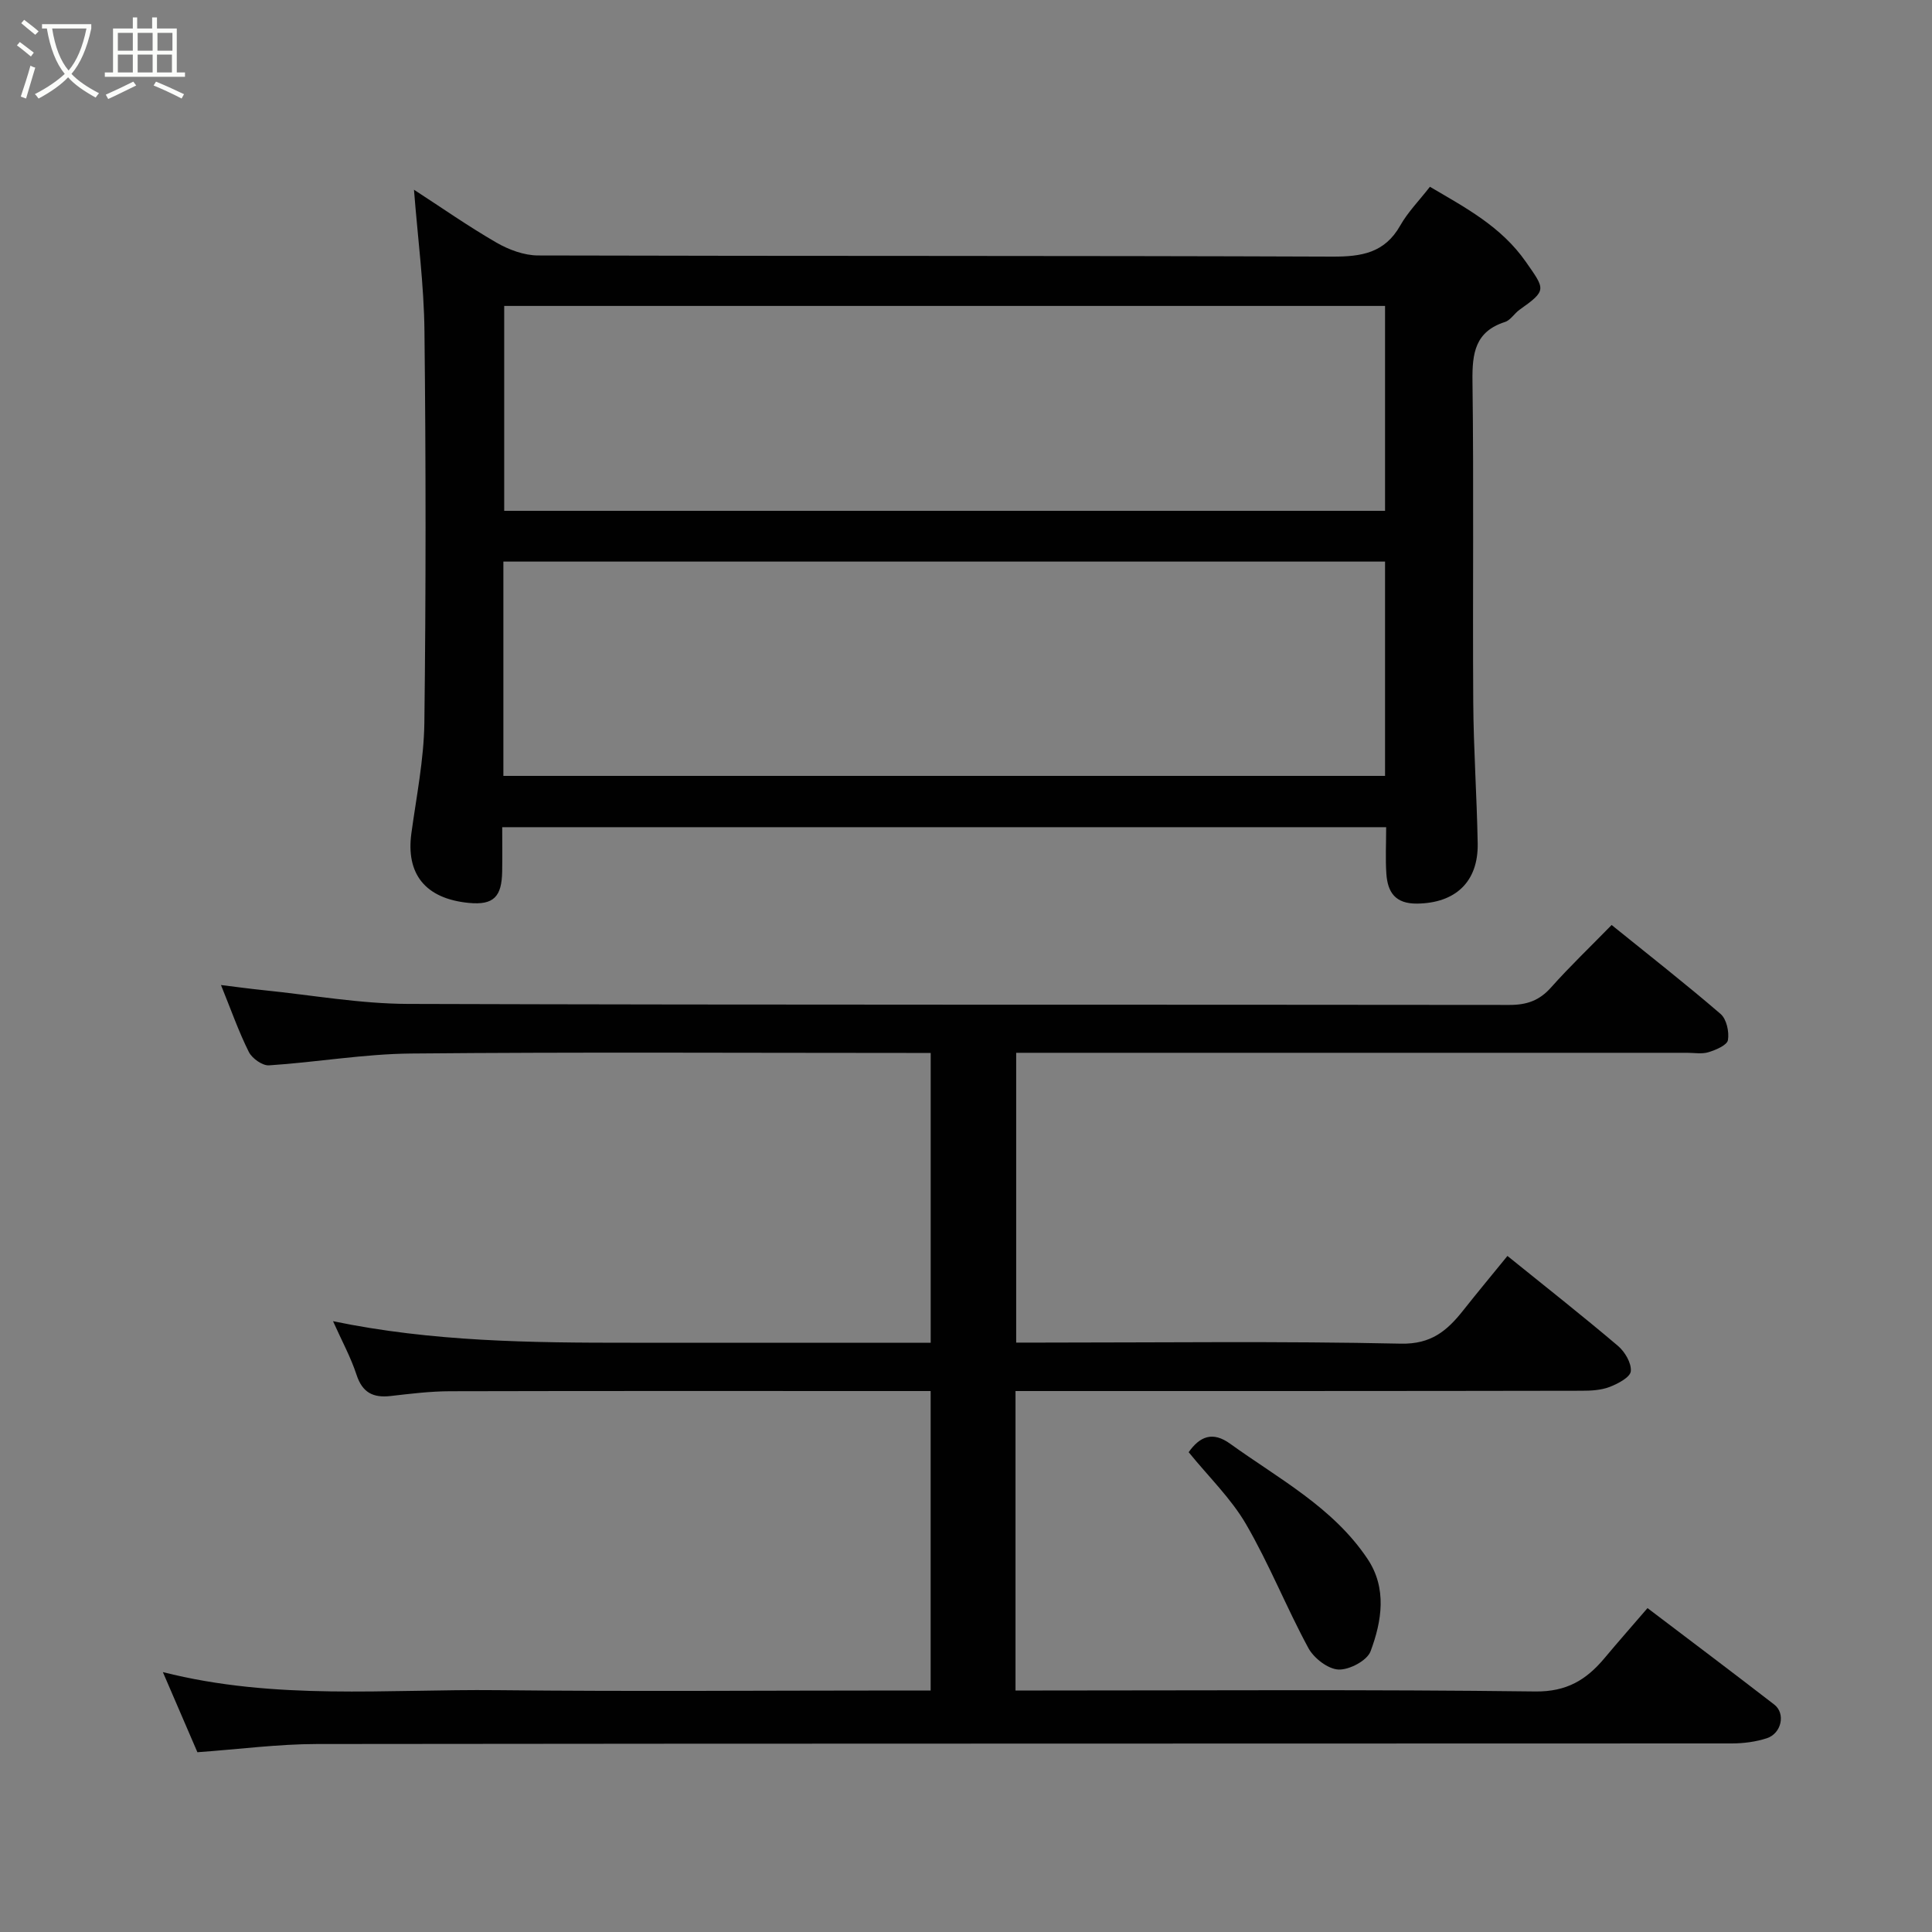 <svg enable-background="new 0 0 400 400" viewBox="0 0 400 400" xmlns="http://www.w3.org/2000/svg"><rect x="0" y="0" width="400" height="400" fill="#808080" stroke="none"/><path d="m6.4 11.7c-1-.8-1.9-1.6-2.9-2.3l.6-.7c.9.7 1.9 1.4 2.9 2.2zm-2.1 8.3c.7-2.1 1.4-4.2 2-6.4.2.1.6.3 1 .4-.7 2.3-1.3 4.4-1.9 6.4zm3-12.8c-1.1-.9-2.1-1.7-2.9-2.4l.6-.7c1 .8 2 1.5 3 2.4zm1.4-1.3v-.9h10.2v.9c-.9 4.2-2.3 7.3-4.1 9.4 1.3 1.4 3.2 2.7 5.7 4-.2.2-.4.5-.7.9-2.5-1.4-4.4-2.7-5.7-4.2-1.4 1.5-3.5 3-6.1 4.4 0 0 0 0-.1-.1-.3-.4-.5-.7-.7-.8 2.7-1.4 4.7-2.8 6.2-4.2-1.8-2.2-3-5.3-3.7-9.4zm9.2 0h-7.1c.6 3.8 1.7 6.7 3.4 8.7 1.7-2 2.9-4.8 3.7-8.7z" fill="#fbfcfa"/><path d="m31.6 3.6h.9v2.3h4.1v9.1h1.7v.9h-16.6v-.9h1.7v-9.1h4.1v-2.3h.9v2.3h3.1v-2.3zm-4 13.3.6.8c-1.9.9-3.8 1.9-5.8 2.8-.2-.3-.3-.6-.5-.9 2-.9 3.9-1.8 5.7-2.7zm-3.2-10.1v3.7h3.1v-3.7zm0 4.5v3.7h3.1v-3.7zm4.1-4.5v3.7h3.1v-3.7zm0 4.5v3.7h3.1v-3.7zm9.1 9.1c-2.1-1.1-4.1-2-5.8-2.7l.5-.8c2.2.9 4.1 1.8 5.8 2.6zm-1.9-13.6h-3.1v3.7h3.1zm-3.2 4.5v3.7h3.1v-3.7z" fill="#fbfcfa"/><g fill="#010101"><path d="m210.25 288v62h5.61c34 0 68-.23 101.99.2 6.51.08 10.57-2.4 14.32-6.87 2.85-3.41 5.8-6.75 8.93-10.39 8.96 6.8 17.65 13.33 26.25 19.98 2.37 1.83 1.51 5.96-1.54 6.96-2.29.75-4.81 1.07-7.23 1.08-97.66.05-195.32 0-292.99.12-7.99.01-15.98 1.07-24.72 1.7-2.02-4.68-4.43-10.28-7.15-16.59 23.25 5.9 46.31 3.5 69.23 3.74 28 .3 56 .07 84 .07h5.73c0-20.73 0-41.11 0-62-1.94 0-3.72 0-5.51 0-31.33 0-62.66-.04-94 .04-4.1.01-8.21.52-12.3.99-3.61.41-5.84-.69-7.05-4.39-1.21-3.68-3.1-7.13-4.87-11.1 20.5 4.26 41.01 4.47 61.55 4.46 20.63-.01 41.27 0 62.19 0 0-19.97 0-39.57 0-60-1.59 0-3.33 0-5.07 0-34.17 0-68.33-.2-102.49.12-9.81.09-19.6 1.81-29.43 2.45-1.37.09-3.51-1.44-4.18-2.77-2.1-4.2-3.66-8.66-5.77-13.86 3.29.4 6.07.79 8.85 1.07 9.96 1.01 19.92 2.81 29.89 2.84 76 .24 151.99.11 227.99.21 3.63.01 6.23-.9 8.65-3.62 3.87-4.35 8.1-8.38 12.54-12.93 7.69 6.22 15.27 12.14 22.55 18.41 1.24 1.06 1.82 3.7 1.53 5.42-.17 1.05-2.48 2.03-4 2.5-1.37.43-2.97.13-4.47.13-44.16 0-88.33 0-132.49 0-2 0-3.99 0-6.4 0v60h5.15c24.83 0 49.67-.32 74.49.22 6.3.14 9.58-2.69 12.89-6.86 3.04-3.84 6.17-7.6 9.18-11.3 7.89 6.37 15.5 12.36 22.88 18.62 1.44 1.22 2.83 3.58 2.66 5.26-.12 1.24-2.67 2.58-4.38 3.24-1.77.68-3.84.79-5.78.79-37.15.07-74.31.06-111.48.06-1.8 0-3.6 0-5.75 0z"/><path d="m85.71 39.28c5.57 3.61 11.18 7.54 17.09 10.96 2.55 1.47 5.71 2.64 8.59 2.65 54.81.15 109.62.03 164.44.24 6.05.02 10.85-.74 14.07-6.43 1.58-2.79 3.91-5.15 6.15-8.03 7.37 4.34 14.75 8.21 19.87 15.55 3.99 5.72 4.39 5.87-1.3 9.9-1.08.76-1.87 2.17-3.03 2.54-6.19 1.99-6.8 6.47-6.73 12.2.29 22.15.02 44.32.16 66.47.06 9.77.75 19.53.92 29.3.14 7.98-4.65 12.35-12.52 12.45-4.56.06-6.13-2.36-6.39-6.2-.21-3.11-.04-6.25-.04-9.62-61.04 0-121.63 0-183.01 0 0 2.99.04 6.07-.01 9.15-.08 5.21-1.73 7.03-6.9 6.53-9.15-.89-13.03-6.12-11.9-14.4 1.04-7.62 2.59-15.26 2.69-22.91.33-26.99.32-53.98.02-80.97-.09-9.63-1.38-19.24-2.17-29.38zm18.51 121.36h182.54c0-14.96 0-29.55 0-44.37-60.94 0-121.63 0-182.54 0zm182.54-97.3c-61.06 0-121.76 0-182.37 0v42.42h182.37c0-14.18 0-28.11 0-42.42z"/><path d="m246.1 300.66c2.32-3.28 4.96-4.37 8.59-1.75 10.07 7.26 21.31 13.17 28.44 23.84 4.07 6.08 2.97 12.88.63 19.14-.72 1.92-4.4 3.87-6.64 3.77-2.19-.1-5.09-2.35-6.23-4.44-4.56-8.42-8.11-17.39-12.91-25.65-3.09-5.32-7.7-9.76-11.88-14.91z"/></g></svg>